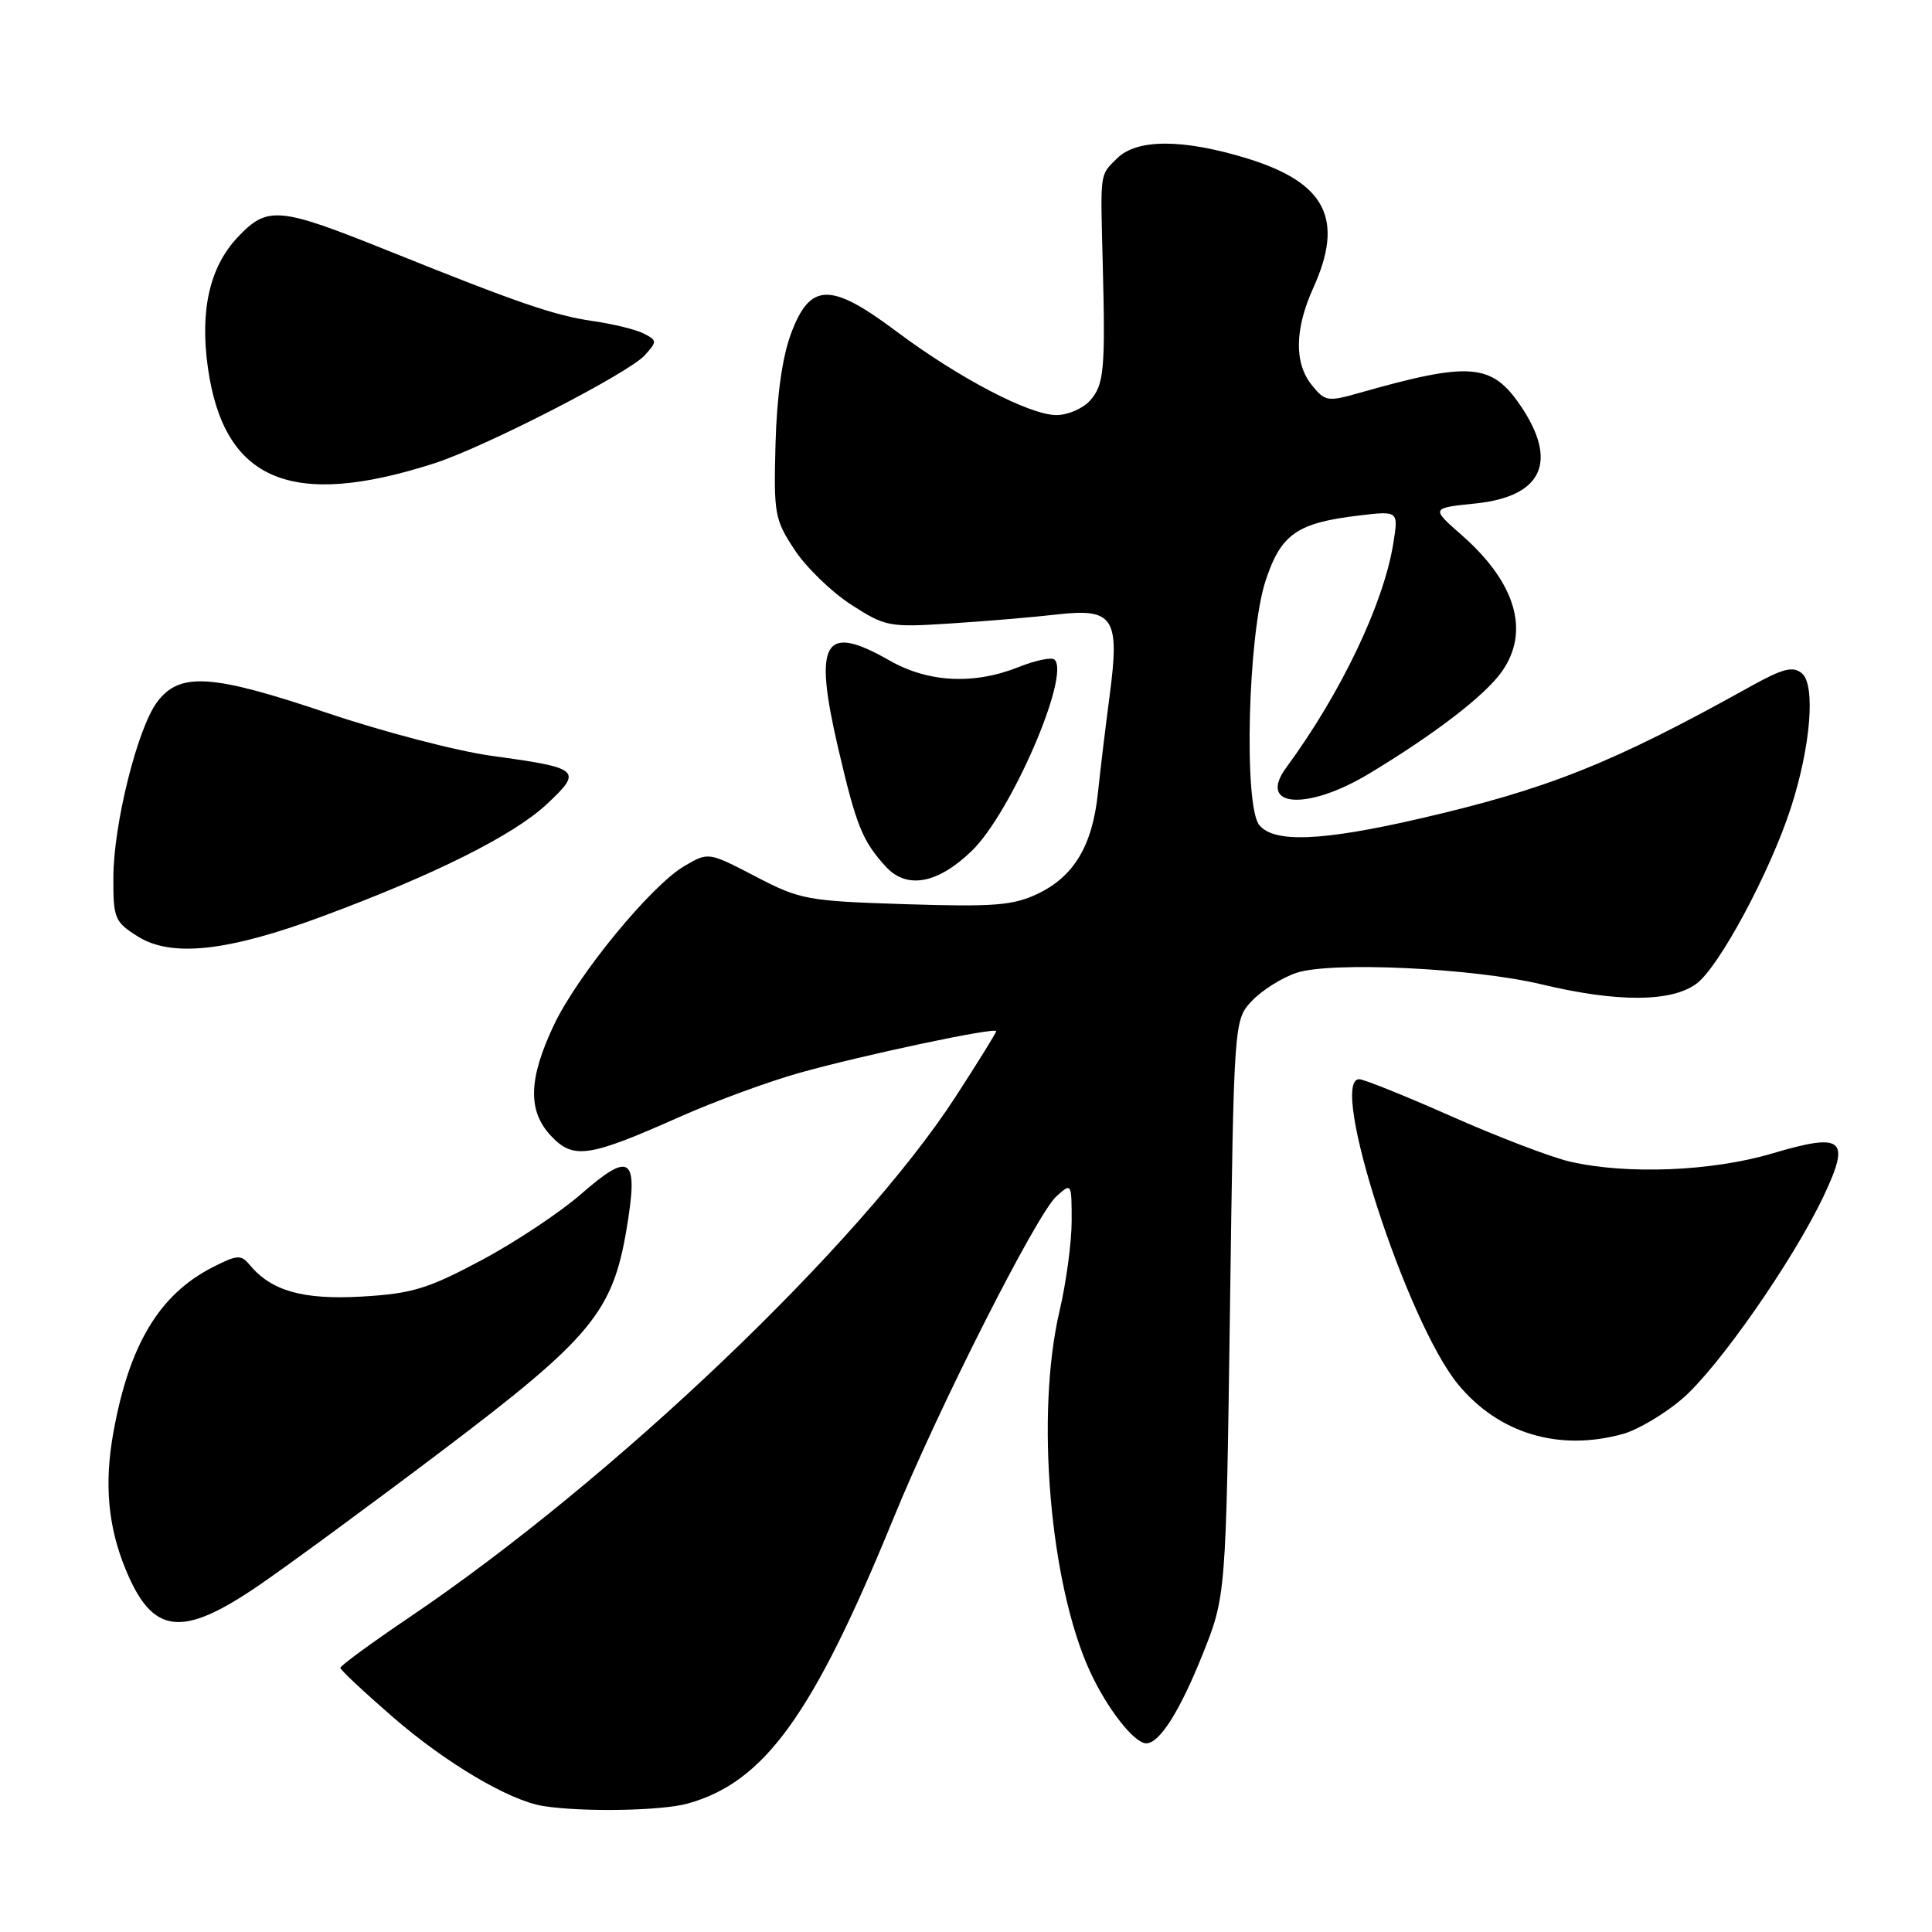 <?xml version="1.0" encoding="UTF-8" standalone="no"?>
<!DOCTYPE svg PUBLIC "-//W3C//DTD SVG 1.1//EN" "http://www.w3.org/Graphics/SVG/1.1/DTD/svg11.dtd" >
<svg xmlns="http://www.w3.org/2000/svg" xmlns:xlink="http://www.w3.org/1999/xlink" version="1.1" viewBox="0 0 256 256">
 <g >
 <path fill="currentColor"
d=" M 91.12 238.98 C 101.31 236.15 107.73 227.25 118.42 201.11 C 124.39 186.50 137.35 160.90 139.98 158.52 C 141.98 156.71 142.00 156.73 142.00 161.78 C 142.00 164.58 141.28 169.94 140.40 173.69 C 137.19 187.36 139.10 209.91 144.44 221.50 C 146.71 226.42 150.30 231.00 151.88 231.00 C 153.63 231.00 156.29 226.83 159.30 219.34 C 162.45 211.50 162.45 211.50 162.98 173.33 C 163.50 135.16 163.50 135.16 165.90 132.61 C 167.22 131.21 169.88 129.54 171.81 128.90 C 176.41 127.38 195.26 128.27 204.30 130.44 C 214.29 132.83 221.44 132.80 224.77 130.36 C 227.78 128.16 234.56 115.52 237.32 106.98 C 239.93 98.89 240.59 90.74 238.76 89.22 C 237.57 88.23 236.27 88.56 231.89 90.99 C 213.64 101.15 205.07 104.57 188.03 108.49 C 175.15 111.46 168.83 111.71 166.87 109.34 C 164.77 106.79 165.36 83.98 167.71 76.91 C 169.75 70.74 171.87 69.28 180.13 68.30 C 185.31 67.69 185.31 67.69 184.62 72.00 C 183.34 80.00 177.68 91.85 170.44 101.70 C 166.55 106.99 173.16 107.48 181.40 102.52 C 190.08 97.29 196.73 92.19 198.98 89.02 C 202.77 83.70 200.88 77.22 193.69 70.91 C 189.60 67.32 189.60 67.32 195.53 66.71 C 204.39 65.79 206.51 61.16 201.47 53.74 C 197.65 48.12 194.76 47.90 180.09 52.07 C 175.94 53.25 175.57 53.19 173.84 51.05 C 171.47 48.13 171.54 43.62 174.02 38.14 C 178.14 29.06 175.69 24.22 165.34 21.02 C 156.78 18.38 150.63 18.37 148.00 21.00 C 145.70 23.30 145.80 22.58 146.12 35.00 C 146.48 49.07 146.29 51.02 144.41 53.10 C 143.46 54.15 141.47 55.00 139.99 55.00 C 136.41 55.00 127.00 50.07 118.71 43.86 C 110.01 37.35 107.32 37.43 104.79 44.27 C 103.65 47.35 102.93 52.53 102.76 58.84 C 102.51 68.11 102.65 68.86 105.30 72.87 C 106.84 75.20 110.21 78.47 112.80 80.13 C 117.33 83.05 117.81 83.14 126.00 82.61 C 130.68 82.31 137.04 81.77 140.15 81.41 C 147.57 80.57 148.40 81.88 147.03 92.19 C 146.50 96.21 145.80 102.00 145.48 105.07 C 144.75 112.06 142.30 116.16 137.46 118.45 C 134.23 119.98 131.68 120.18 120.00 119.81 C 106.94 119.39 106.05 119.23 100.10 116.13 C 93.87 112.89 93.87 112.89 90.69 114.75 C 86.27 117.33 76.53 129.20 73.40 135.81 C 70.01 142.97 69.90 147.20 73.01 150.51 C 75.97 153.66 78.00 153.36 90.00 148.02 C 94.67 145.94 101.88 143.29 106.00 142.14 C 114.49 139.77 132.00 136.06 132.00 136.64 C 132.00 136.85 129.60 140.73 126.66 145.26 C 113.98 164.85 81.26 196.05 54.29 214.27 C 49.22 217.70 45.09 220.72 45.10 221.00 C 45.11 221.28 48.23 224.20 52.03 227.50 C 59.09 233.63 67.50 238.60 71.99 239.31 C 77.22 240.13 87.64 239.95 91.12 238.98 Z  M 34.30 210.07 C 38.26 207.35 49.15 199.36 58.50 192.29 C 78.26 177.36 81.16 173.89 83.01 162.94 C 84.64 153.28 83.60 152.45 77.03 158.19 C 74.23 160.64 68.26 164.61 63.77 167.00 C 56.67 170.78 54.60 171.41 47.98 171.80 C 40.14 172.25 35.97 171.07 33.08 167.60 C 31.94 166.22 31.42 166.26 28.15 167.93 C 21.08 171.56 17.11 178.19 15.01 189.88 C 13.80 196.63 14.31 202.28 16.65 207.96 C 20.22 216.62 24.05 217.08 34.30 210.07 Z  M 215.07 190.00 C 217.03 189.45 220.54 187.37 222.88 185.37 C 227.64 181.30 237.58 167.05 241.63 158.51 C 245.25 150.85 244.27 150.04 234.79 152.85 C 226.80 155.21 215.59 155.66 208.02 153.92 C 205.55 153.35 198.51 150.66 192.37 147.94 C 186.23 145.22 180.71 143.00 180.10 143.00 C 175.97 143.00 186.39 175.17 193.20 183.43 C 198.58 189.96 206.57 192.36 215.07 190.00 Z  M 42.75 121.41 C 57.58 115.91 68.08 110.66 72.47 106.54 C 77.25 102.07 76.90 101.76 65.19 100.16 C 60.61 99.54 50.78 96.97 43.33 94.46 C 28.00 89.29 23.79 89.03 20.80 93.05 C 18.20 96.55 15.04 109.25 15.02 116.26 C 15.00 121.69 15.19 122.15 18.25 124.08 C 22.71 126.89 30.18 126.08 42.75 121.41 Z  M 128.78 112.73 C 133.97 107.70 141.84 89.51 139.74 87.41 C 139.38 87.05 137.26 87.48 135.02 88.37 C 129.07 90.76 122.99 90.45 117.85 87.51 C 109.16 82.54 107.76 84.93 111.05 99.09 C 113.47 109.46 114.25 111.40 117.37 114.83 C 120.15 117.87 124.25 117.12 128.78 112.73 Z  M 57.50 61.41 C 64.16 59.28 83.27 49.47 85.44 47.07 C 87.08 45.26 87.07 45.11 85.33 44.21 C 84.32 43.68 81.27 42.93 78.54 42.54 C 73.42 41.79 68.67 40.16 51.50 33.25 C 36.90 27.38 35.45 27.25 31.49 31.44 C 27.78 35.37 26.47 41.14 27.55 48.75 C 29.68 63.72 38.58 67.48 57.50 61.41 Z "/>
</g>
</svg>